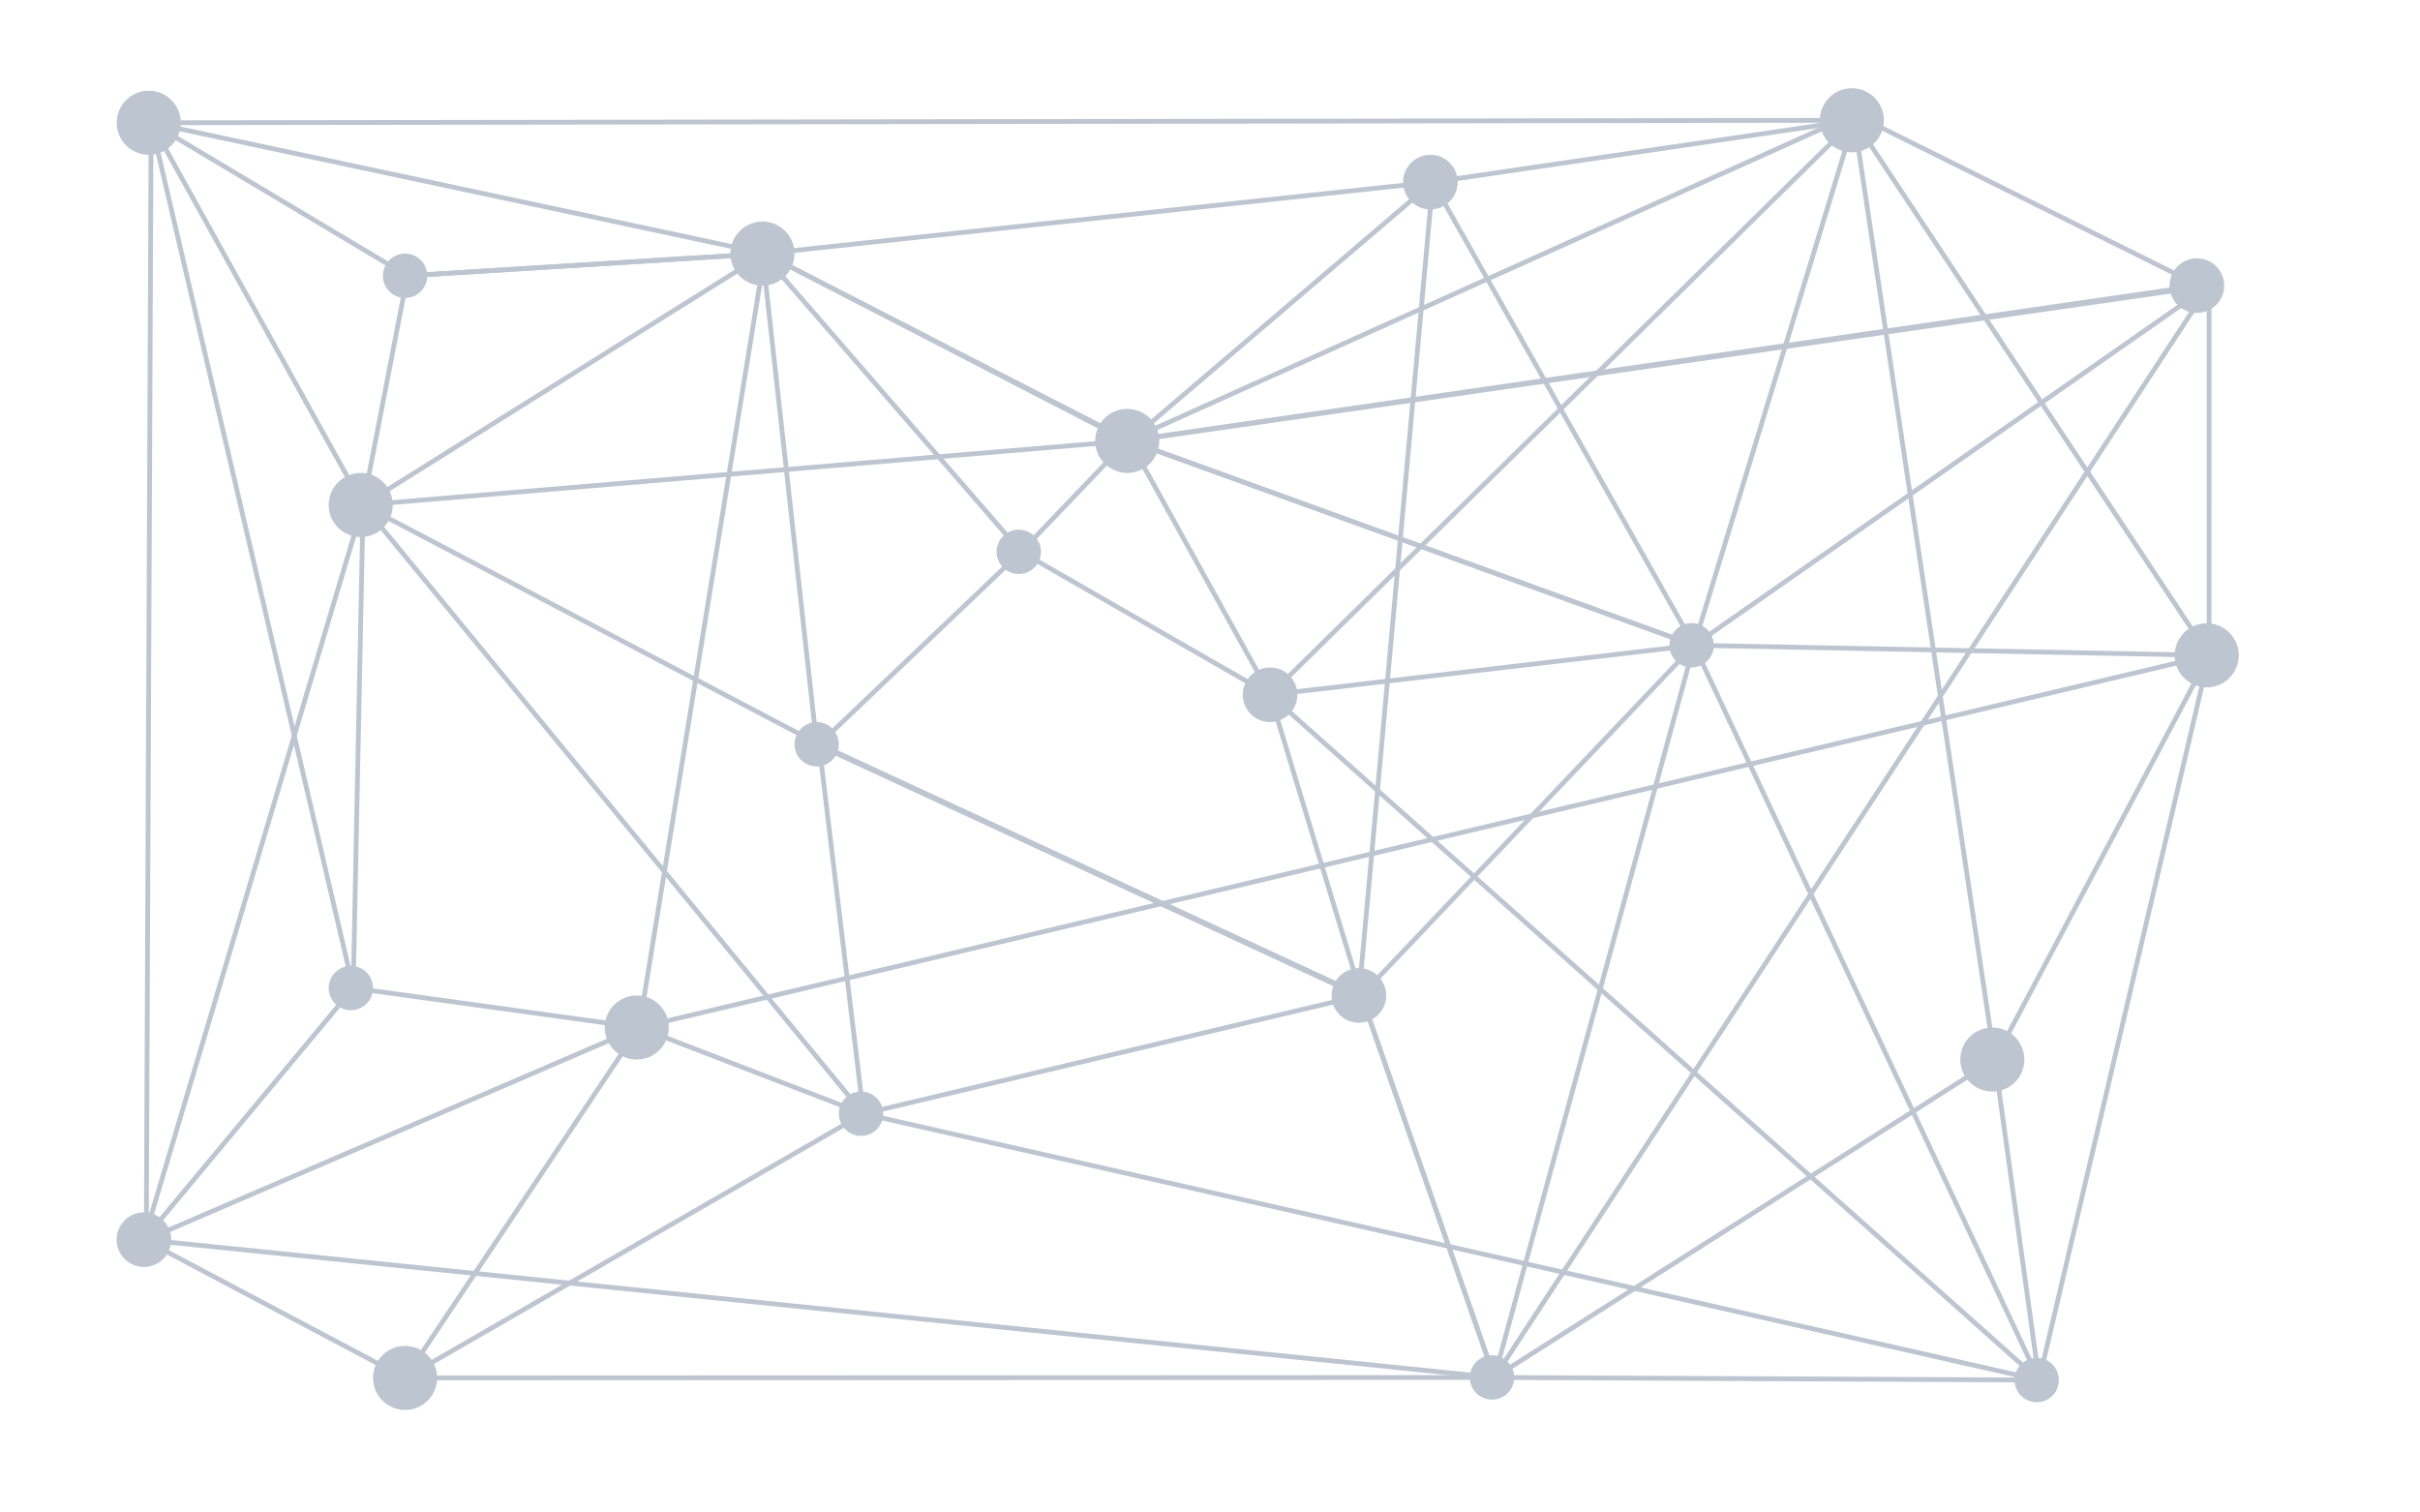 <?xml version="1.0" encoding="UTF-8" standalone="no"?>
<svg
   xmlns:dc="http://purl.org/dc/elements/1.1/"
   xmlns:cc="http://creativecommons.org/ns#"
   xmlns:rdf="http://www.w3.org/1999/02/22-rdf-syntax-ns#"
   xmlns:svg="http://www.w3.org/2000/svg"
   xmlns="http://www.w3.org/2000/svg"
   viewBox="0 0 6753.333 4220"
   height="4220"
   width="6753.333"
   xml:space="preserve"
   id="svg2"
   version="1.1"><defs
     id="defs6"><clipPath
       id="clipPath78"
       clipPathUnits="userSpaceOnUse"><path
         id="path76"
         d="M 0,3165 H 5065 V 0 H 0 Z" /></clipPath></defs><g
     transform="matrix(1.333,0,0,-1.333,0,4220)"
     id="g10"><g
       transform="translate(3881.781,2913.923)"
       id="g12"><path
         id="path14"
         style="fill:none;stroke:#bdc5d1;stroke-width:10;stroke-linecap:butt;stroke-linejoin:miter;stroke-miterlimit:10;stroke-dasharray:none;stroke-opacity:1"
         d="m 0,0 -882.322,-129.402 546.937,-969.625 z" /></g><g
       transform="translate(2359.854,2242.745)"
       id="g16"><path
         id="path18"
         style="fill:none;stroke:#bdc5d1;stroke-width:10;stroke-linecap:butt;stroke-linejoin:miter;stroke-miterlimit:10;stroke-dasharray:none;stroke-opacity:1"
         d="M 0,0 2244.296,325.066 1521.927,683.997 Z" /></g><g
       transform="translate(4624.736,1793.844)"
       id="g20"><path
         id="path22"
         style="fill:none;stroke:#bdc5d1;stroke-width:10;stroke-linecap:butt;stroke-linejoin:miter;stroke-miterlimit:10;stroke-dasharray:none;stroke-opacity:1"
         d="M 0,0 -742.955,1120.078 -448.848,-846.203 Z" /></g><g
       transform="translate(4624.789,2567.811)"
       id="g24"><path
         id="path26"
         style="fill:none;stroke:#bdc5d1;stroke-width:10;stroke-linecap:butt;stroke-linejoin:miter;stroke-miterlimit:10;stroke-dasharray:none;stroke-opacity:1"
         d="m 0,0 -1078.393,-752.915 -696.57,-733.1 278.628,-799.766 z" /></g><g
       transform="translate(4268.765,276.592)"
       id="g28"><path
         id="path30"
         style="fill:none;stroke:#bdc5d1;stroke-width:10;stroke-linecap:butt;stroke-linejoin:miter;stroke-miterlimit:10;stroke-dasharray:none;stroke-opacity:1"
         d="M 0,0 -722.369,1538.304 -1609.85,1434.696 0,0 -92.876,671.049 -1140.311,5.438 Z" /></g><g
       transform="translate(4624.789,2567.811)"
       id="g32"><path
         id="path34"
         style="fill:none;stroke:#bdc5d1;stroke-width:10;stroke-linecap:butt;stroke-linejoin:miter;stroke-miterlimit:10;stroke-dasharray:none;stroke-opacity:1"
         d="m 0,0 -2259.982,-325.066 1181.589,-427.849 1078.34,-21.051 z" /></g><g
       transform="translate(1807.552,834.126)"
       id="g36"><path
         id="path38"
         style="fill:none;stroke:#bdc5d1;stroke-width:10;stroke-linecap:butt;stroke-linejoin:miter;stroke-miterlimit:10;stroke-dasharray:none;stroke-opacity:1"
         d="M 0,0 2461.213,-557.534 2817.185,959.718 -469.54,180.592 Z" /></g><g
       transform="translate(2849.826,1081.795)"
       id="g40"><path
         id="path42"
         style="fill:none;stroke:#bdc5d1;stroke-width:10;stroke-linecap:butt;stroke-linejoin:miter;stroke-miterlimit:10;stroke-dasharray:none;stroke-opacity:1"
         d="m 0,0 -190.912,629.493 -521.137,299.267 -423.102,-402.876 92.876,-773.553 z" /></g><g
       transform="translate(760.117,2108.591)"
       id="g44"><path
         id="path46"
         style="fill:none;stroke:#bdc5d1;stroke-width:10;stroke-linecap:butt;stroke-linejoin:miter;stroke-miterlimit:10;stroke-dasharray:none;stroke-opacity:1"
         d="m 0,0 954.559,-500.911 1135.15,-525.884 278.628,-799.766 -2280.414,-0.953 959.512,553.049 z" /></g><g
       transform="translate(316.376,2908.769)"
       id="g48"><path
         id="path50"
         style="fill:none;stroke:#bdc5d1;stroke-width:10;stroke-linecap:butt;stroke-linejoin:miter;stroke-miterlimit:10;stroke-dasharray:none;stroke-opacity:1"
         d="m 0,0 3565.405,5.154 -1222.867,-1202.635 -294.107,531.457 -763.647,392.143 z" /></g><g
       transform="translate(2359.854,2242.745)"
       id="g52"><path
         id="path54"
         style="fill:none;stroke:#bdc5d1;stroke-width:10;stroke-linecap:butt;stroke-linejoin:miter;stroke-miterlimit:10;stroke-dasharray:none;stroke-opacity:1"
         d="m 0,0 -758.693,392.143 -748.168,-46.438 -92.876,-479.859 z" /></g><g
       transform="translate(301.31,570.565)"
       id="g56"><path
         id="path58"
         style="fill:none;stroke:#bdc5d1;stroke-width:10;stroke-linecap:butt;stroke-linejoin:miter;stroke-miterlimit:10;stroke-dasharray:none;stroke-opacity:1"
         d="M 0,0 546.729,-289.488 1036.702,444.154 438.168,526.71 Z" /></g><g
       transform="translate(760.117,2108.591)"
       id="g60"><path
         id="path62"
         style="fill:none;stroke:#bdc5d1;stroke-width:10;stroke-linecap:butt;stroke-linejoin:miter;stroke-miterlimit:10;stroke-dasharray:none;stroke-opacity:1"
         d="m 0,0 -20.639,-1011.316 -423.102,1811.494 -10.113,-2338.204 1031.749,444.153 263.149,1620.17 z" /></g><g
       transform="translate(852.993,2588.45)"
       id="g64"><path
         id="path66"
         style="fill:none;stroke:#bdc5d1;stroke-width:10;stroke-linecap:butt;stroke-linejoin:miter;stroke-miterlimit:10;stroke-dasharray:none;stroke-opacity:1"
         d="M 0,0 -536.617,320.319 -92.876,-479.859 -551.683,-2017.885 2275.461,-2306.42 2693.403,-773.554 1511.814,-345.705 2146.467,196.071 748.168,46.438 Z" /></g><g
       transform="translate(2359.854,2242.745)"
       id="g68"><path
         id="path70"
         style="fill:none;stroke:#bdc5d1;stroke-width:10;stroke-linecap:butt;stroke-linejoin:miter;stroke-miterlimit:10;stroke-dasharray:none;stroke-opacity:1"
         d="M 0,0 -222.077,-232.19 -763.647,392.143 -650.132,-635.065 485.019,-1160.949 639.606,541.776" /></g><g
       id="g72"><g
         clip-path="url(#clipPath78)"
         id="g74"><g
           transform="translate(2179.262,2010.555)"
           id="g80"><path
             id="path82"
             style="fill:#bdc5d1;fill-opacity:1;fill-rule:nonzero;stroke:none"
             d="m 0,0 c 0,-25.647 -20.791,-46.438 -46.438,-46.438 -25.647,0 -46.438,20.791 -46.438,46.438 0,25.647 20.791,46.438 46.438,46.438 C -20.791,46.438 0,25.647 0,0" /></g><g
           transform="translate(894.478,2588.45)"
           id="g84"><path
             id="path86"
             style="fill:#bdc5d1;fill-opacity:1;fill-rule:nonzero;stroke:none"
             d="m 0,0 c 0,-25.647 -20.791,-46.438 -46.438,-46.438 -25.647,0 -46.438,20.791 -46.438,46.438 0,25.647 20.791,46.438 46.438,46.438 C -20.791,46.438 0,25.647 0,0" /></g><g
           transform="translate(3587.881,1814.896)"
           id="g88"><path
             id="path90"
             style="fill:#bdc5d1;fill-opacity:1;fill-rule:nonzero;stroke:none"
             d="m 0,0 c 0,-25.647 -20.791,-46.438 -46.438,-46.438 -25.647,0 -46.438,20.791 -46.438,46.438 0,25.647 20.791,46.438 46.438,46.438 C -20.791,46.438 0,25.647 0,0" /></g><g
           transform="translate(1756.16,1607.68)"
           id="g92"><path
             id="path94"
             style="fill:#bdc5d1;fill-opacity:1;fill-rule:nonzero;stroke:none"
             d="m 0,0 c 0,-25.647 -20.791,-46.438 -46.438,-46.438 -25.647,0 -46.438,20.791 -46.438,46.438 0,25.647 20.791,46.438 46.438,46.438 C -20.791,46.438 0,25.647 0,0" /></g><g
           transform="translate(3169.939,282.03)"
           id="g96"><path
             id="path98"
             style="fill:#bdc5d1;fill-opacity:1;fill-rule:nonzero;stroke:none"
             d="m 0,0 c 0,-25.647 -20.791,-46.438 -46.438,-46.438 -25.647,0 -46.438,20.791 -46.438,46.438 0,25.647 20.791,46.438 46.438,46.438 C -20.791,46.438 0,25.647 0,0" /></g><g
           transform="translate(1849.036,834.126)"
           id="g100"><path
             id="path102"
             style="fill:#bdc5d1;fill-opacity:1;fill-rule:nonzero;stroke:none"
             d="m 0,0 c 0,-25.647 -20.791,-46.438 -46.438,-46.438 -25.647,0 -46.438,20.791 -46.438,46.438 0,25.647 20.791,46.438 46.438,46.438 C -20.791,46.438 0,25.647 0,0" /></g><g
           transform="translate(780.962,1097.275)"
           id="g104"><path
             id="path106"
             style="fill:#bdc5d1;fill-opacity:1;fill-rule:nonzero;stroke:none"
             d="m 0,0 c 0,-25.647 -20.791,-46.438 -46.438,-46.438 -25.647,0 -46.438,20.791 -46.438,46.438 0,25.647 20.791,46.438 46.438,46.438 C -20.791,46.438 0,25.647 0,0" /></g><g
           transform="translate(4310.249,276.592)"
           id="g108"><path
             id="path110"
             style="fill:#bdc5d1;fill-opacity:1;fill-rule:nonzero;stroke:none"
             d="m 0,0 c 0,-25.647 -20.791,-46.438 -46.438,-46.438 -25.647,0 -46.438,20.791 -46.438,46.438 0,25.647 20.791,46.438 46.438,46.438 C -20.791,46.438 0,25.647 0,0" /></g><g
           transform="translate(2426.931,2242.745)"
           id="g112"><path
             id="path114"
             style="fill:#bdc5d1;fill-opacity:1;fill-rule:nonzero;stroke:none"
             d="m 0,0 c 0,-37.046 -30.031,-67.077 -67.077,-67.077 -37.046,0 -67.077,30.031 -67.077,67.077 0,37.046 30.031,67.077 67.077,67.077 C -30.031,67.077 0,37.046 0,0" /></g><g
           transform="translate(3943.905,2913.923)"
           id="g116"><path
             id="path118"
             style="fill:#bdc5d1;fill-opacity:1;fill-rule:nonzero;stroke:none"
             d="m 0,0 c 0,-37.046 -30.031,-67.077 -67.077,-67.077 -37.046,0 -67.077,30.031 -67.077,67.077 0,37.046 30.031,67.077 67.077,67.077 C -30.031,67.077 0,37.046 0,0" /></g><g
           transform="translate(1663.284,2634.888)"
           id="g120"><path
             id="path122"
             style="fill:#bdc5d1;fill-opacity:1;fill-rule:nonzero;stroke:none"
             d="m 0,0 c 0,-37.046 -30.031,-67.077 -67.077,-67.077 -37.046,0 -67.077,30.031 -67.077,67.077 0,37.046 30.031,67.077 67.077,67.077 C -30.031,67.077 0,37.046 0,0" /></g><g
           transform="translate(4686.86,1793.844)"
           id="g124"><path
             id="path126"
             style="fill:#bdc5d1;fill-opacity:1;fill-rule:nonzero;stroke:none"
             d="m 0,0 c 0,-37.046 -30.032,-67.077 -67.077,-67.077 -37.046,0 -67.077,30.031 -67.077,67.077 0,37.046 30.031,67.077 67.077,67.077 C -30.032,67.077 0,37.046 0,0" /></g><g
           transform="translate(378.5,2908.769)"
           id="g128"><path
             id="path130"
             style="fill:#bdc5d1;fill-opacity:1;fill-rule:nonzero;stroke:none"
             d="m 0,0 c 0,-37.046 -30.031,-67.077 -67.077,-67.077 -37.046,0 -67.077,30.031 -67.077,67.077 0,37.046 30.031,67.077 67.077,67.077 C -30.031,67.077 0,37.046 0,0" /></g><g
           transform="translate(4238.012,947.641)"
           id="g132"><path
             id="path134"
             style="fill:#bdc5d1;fill-opacity:1;fill-rule:nonzero;stroke:none"
             d="m 0,0 c 0,-37.046 -30.031,-67.077 -67.077,-67.077 -37.046,0 -67.077,30.031 -67.077,67.077 0,37.046 30.031,67.077 67.077,67.077 C -30.031,67.077 0,37.046 0,0" /></g><g
           transform="translate(822.241,2108.591)"
           id="g136"><path
             id="path138"
             style="fill:#bdc5d1;fill-opacity:1;fill-rule:nonzero;stroke:none"
             d="m 0,0 c 0,-37.046 -30.031,-67.077 -67.077,-67.077 -37.046,0 -67.077,30.031 -67.077,67.077 0,37.046 30.031,67.077 67.077,67.077 C -30.031,67.077 0,37.046 0,0" /></g><g
           transform="translate(1400.136,1014.718)"
           id="g140"><path
             id="path142"
             style="fill:#bdc5d1;fill-opacity:1;fill-rule:nonzero;stroke:none"
             d="m 0,0 c 0,-37.046 -30.031,-67.077 -67.077,-67.077 -37.046,0 -67.077,30.031 -67.077,67.077 0,37.046 30.031,67.077 67.077,67.077 C -30.031,67.077 0,37.046 0,0" /></g><g
           transform="translate(915.117,281.077)"
           id="g144"><path
             id="path146"
             style="fill:#bdc5d1;fill-opacity:1;fill-rule:nonzero;stroke:none"
             d="m 0,0 c 0,-37.046 -30.031,-67.077 -67.077,-67.077 -37.046,0 -67.077,30.031 -67.077,67.077 0,37.046 30.031,67.077 67.077,67.077 C -30.031,67.077 0,37.046 0,0" /></g><g
           transform="translate(2716.085,1711.288)"
           id="g148"><path
             id="path150"
             style="fill:#bdc5d1;fill-opacity:1;fill-rule:nonzero;stroke:none"
             d="m 0,0 c 0,-31.574 -25.596,-57.17 -57.17,-57.17 -31.575,0 -57.171,25.596 -57.171,57.17 0,31.574 25.596,57.17 57.171,57.17 C -25.596,57.17 0,31.574 0,0" /></g><g
           transform="translate(2902.043,1081.795)"
           id="g152"><path
             id="path154"
             style="fill:#bdc5d1;fill-opacity:1;fill-rule:nonzero;stroke:none"
             d="m 0,0 c 0,-31.574 -25.596,-57.17 -57.17,-57.17 -31.575,0 -57.171,25.596 -57.171,57.17 0,31.574 25.596,57.17 57.171,57.17 C -25.596,57.17 0,31.574 0,0" /></g><g
           transform="translate(3051.677,2784.521)"
           id="g156"><path
             id="path158"
             style="fill:#bdc5d1;fill-opacity:1;fill-rule:nonzero;stroke:none"
             d="m 0,0 c 0,-31.574 -25.596,-57.17 -57.17,-57.17 -31.575,0 -57.171,25.596 -57.171,57.17 0,31.574 25.596,57.17 57.171,57.17 C -25.596,57.17 0,31.574 0,0" /></g><g
           transform="translate(4656.367,2567.811)"
           id="g160"><path
             id="path162"
             style="fill:#bdc5d1;fill-opacity:1;fill-rule:nonzero;stroke:none"
             d="m 0,0 c 0,-31.574 -25.596,-57.17 -57.17,-57.17 -31.575,0 -57.17,25.596 -57.17,57.17 0,31.574 25.595,57.17 57.17,57.17 C -25.596,57.17 0,31.574 0,0" /></g><g
           transform="translate(358.48,570.565)"
           id="g164"><path
             id="path166"
             style="fill:#bdc5d1;fill-opacity:1;fill-rule:nonzero;stroke:none"
             d="m 0,0 c 0,-31.574 -25.596,-57.17 -57.17,-57.17 -31.575,0 -57.171,25.596 -57.171,57.17 0,31.574 25.596,57.17 57.171,57.17 C -25.596,57.17 0,31.574 0,0" /></g></g></g></g></svg>